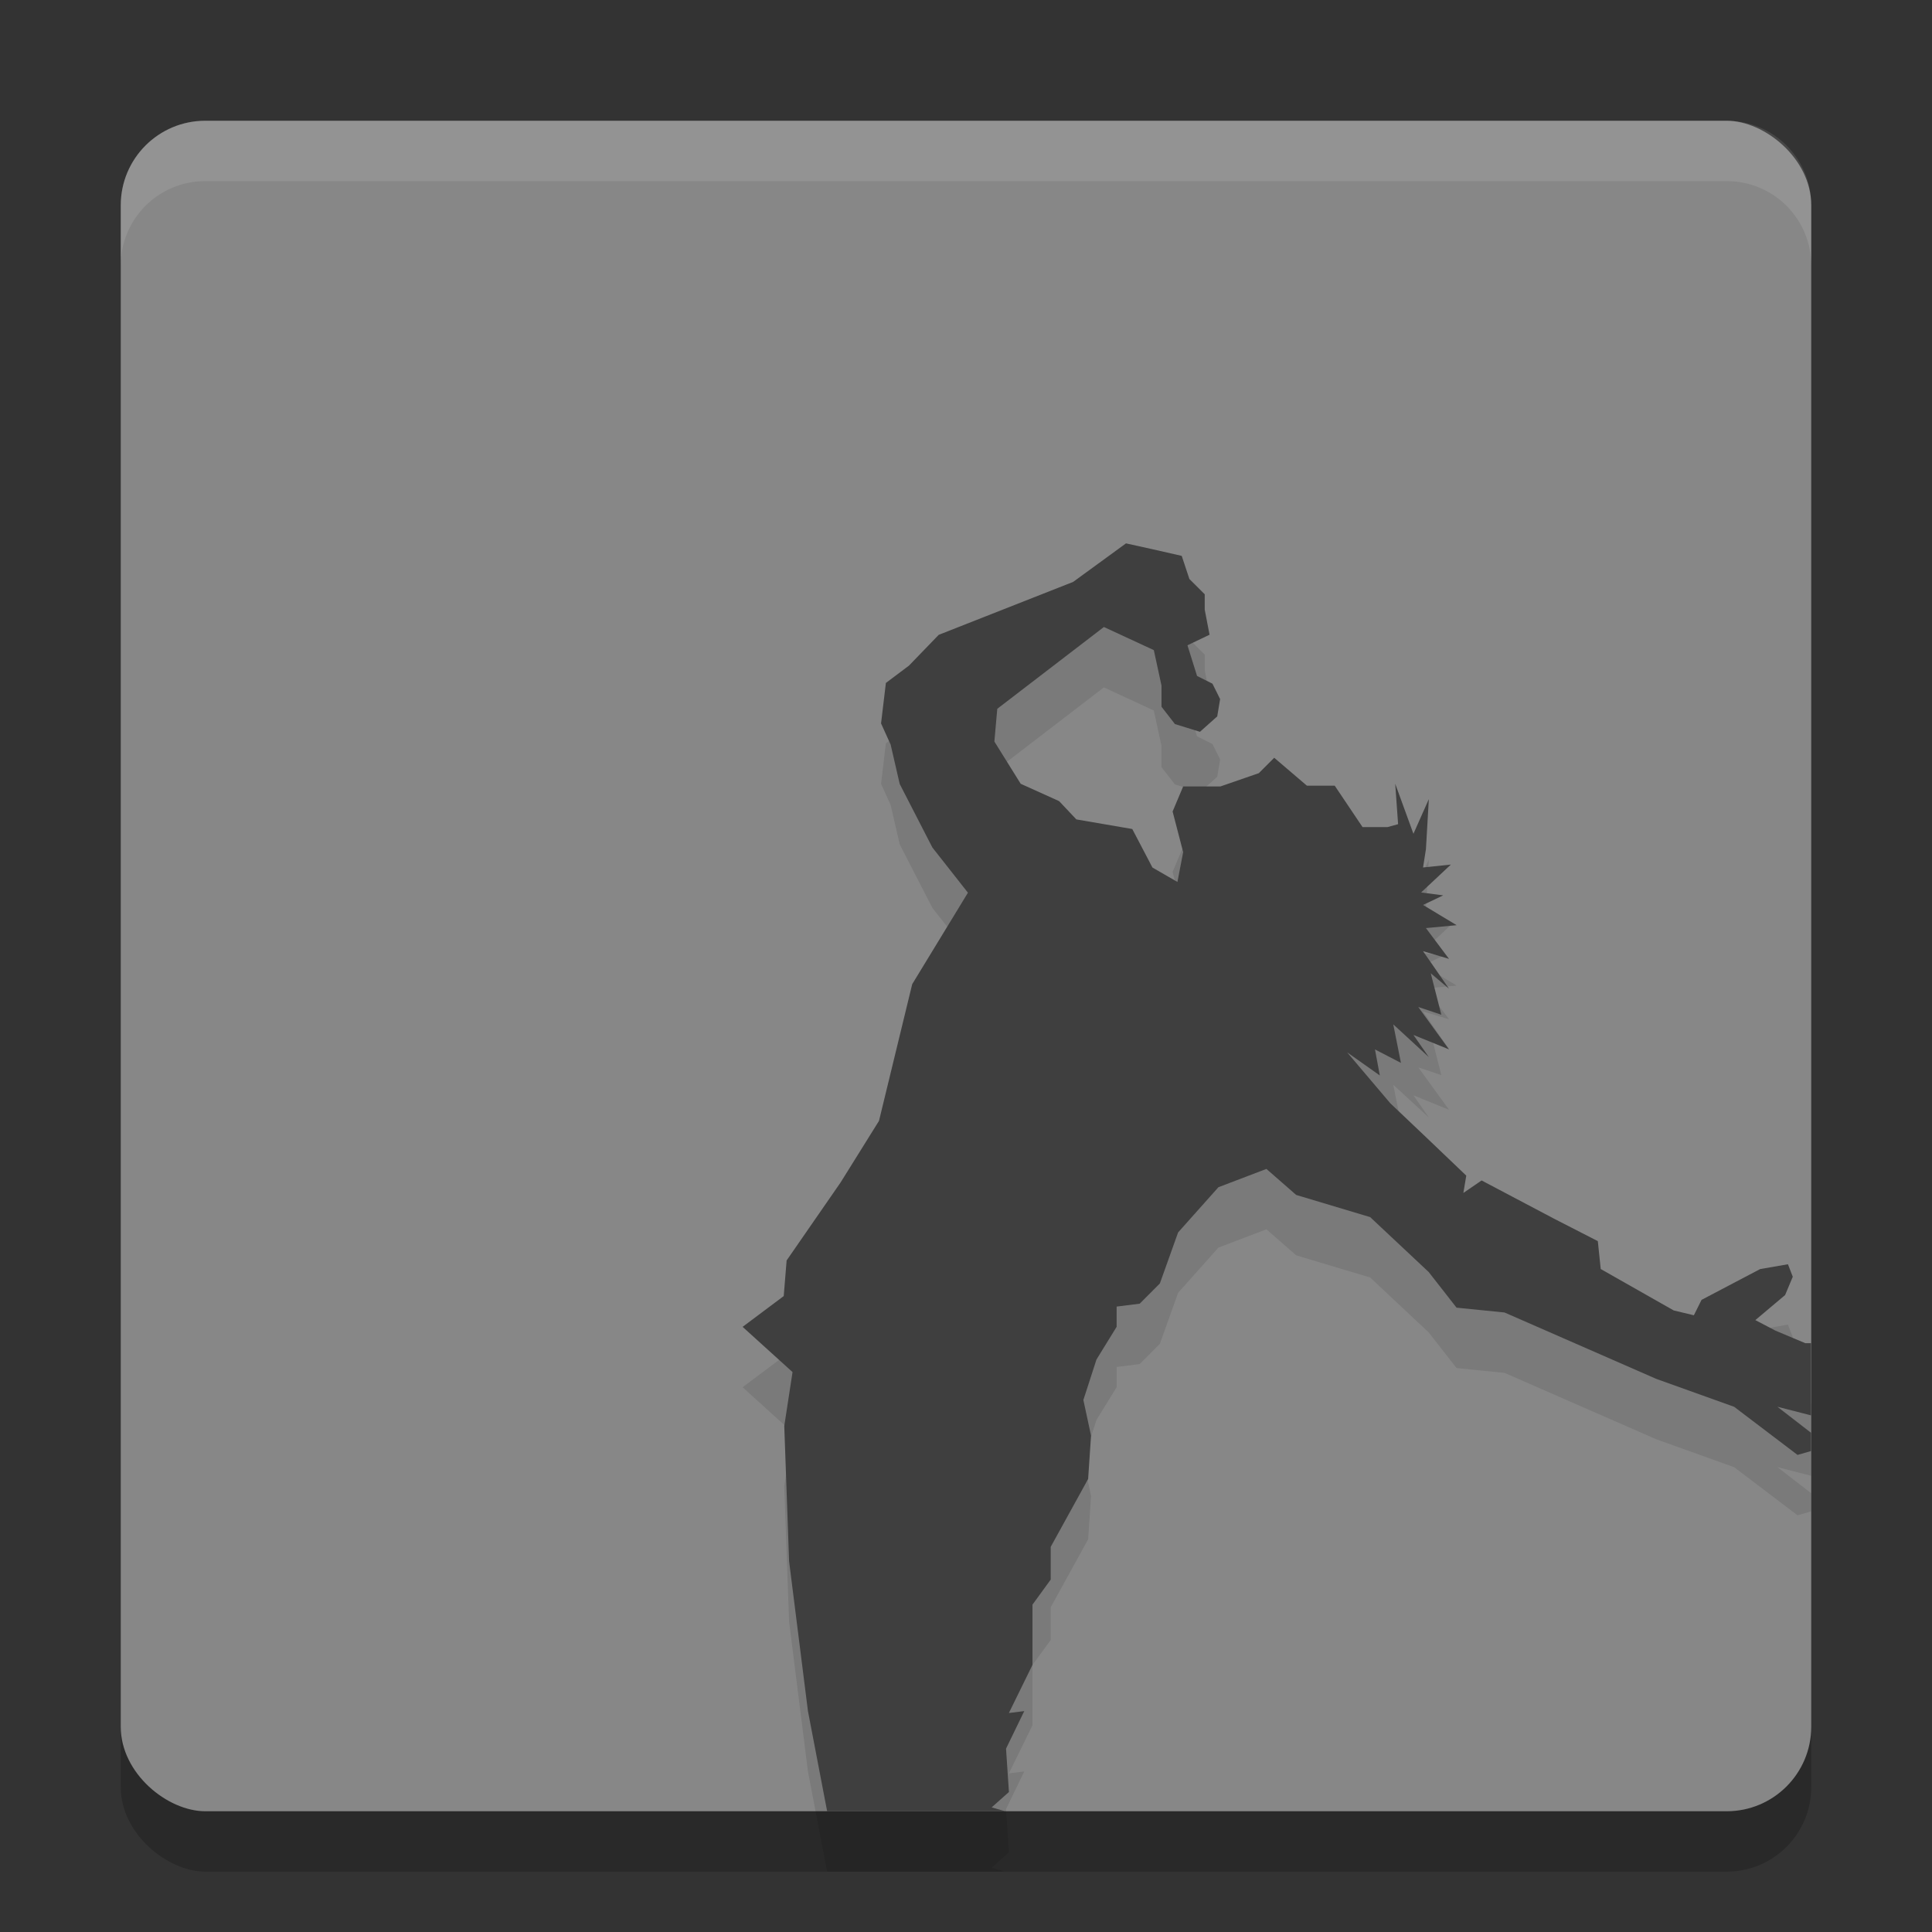 <svg xmlns="http://www.w3.org/2000/svg" width="32" height="32" version="1">
 <rect width="100%" height="100%" fill="#333333" stroke="none"/>
 <rect width="28" height="28" x="-31" y="-30" rx="1.4" ry="1.4" transform="matrix(0,-1,-1,0,0,0)" style="opacity:0.2"/>
 <rect style="fill:#878787" width="28" height="28" x="-30" y="-30" rx="1.4" ry="1.4" transform="matrix(0,-1,-1,0,0,0)"/>
 <path d="m 18.65,10 -0.875,0.638 -2.227,0.877 -0.493,0.51 -0.382,0.287 -0.08,0.67 0.159,0.351 0.15,0.652 0.541,1.052 0.589,0.749 -0.923,1.515 -0.55,2.264 -0.636,1.02 -0.894,1.292 -0.048,0.59 -0.681,0.51 0.827,0.749 -0.137,0.893 0.08,2.241 0.312,2.48 L 13.7,31 l 2.948,0 -0.223,-0.064 0.286,-0.255 -0.048,-0.718 0.302,-0.622 -0.255,0.032 0.391,-0.797 0,-0.998 0.302,-0.415 0,-0.542 0.62,-1.125 0.048,-0.718 -0.127,-0.59 0.217,-0.67 0.334,-0.542 0,-0.335 0.382,-0.048 0.334,-0.335 0.302,-0.845 0.668,-0.749 0.795,-0.303 0.493,0.431 1.225,0.367 0.97,0.91 0.461,0.59 0.795,0.08 2.514,1.1 1.289,0.462 1.05,0.797 0.223,-0.064 0,-0.303 -0.557,-0.431 0.557,0.143 0,-1.196 -0.095,0 -0.493,-0.207 -0.334,-0.175 0.493,-0.415 0.127,-0.303 -0.08,-0.207 -0.461,0.08 -0.97,0.51 -0.127,0.255 -0.334,-0.08 -1.209,-0.686 -0.048,-0.462 -0.716,-0.367 -1.209,-0.638 -0.302,0.207 0.048,-0.287 -0.668,-0.638 -0.589,-0.559 -0.541,-0.638 -0.175,-0.207 0.541,0.383 -0.08,-0.431 0.43,0.223 -0.127,-0.638 0.589,0.542 -0.255,-0.367 0.589,0.239 -0.509,-0.702 0.382,0.128 -0.175,-0.686 0.302,0.255 -0.43,-0.622 0.43,0.128 -0.382,-0.51 0.509,-0.048 -0.557,-0.335 0.334,-0.159 -0.366,-0.048 0.493,-0.462 -0.461,0.048 0.048,-0.303 0.048,-0.829 -0.255,0.574 -0.302,-0.829 0.048,0.67 -0.175,0.048 -0.414,0 -0.461,-0.686 -0.461,0 -0.541,-0.462 -0.255,0.255 -0.636,0.22 -0.617,0 -0.175,0.415 0.175,0.673 -0.095,0.494 -0.414,-0.239 -0.334,-0.638 -0.926,-0.159 -0.286,-0.303 -0.636,-0.287 -0.436,-0.7 0.048,-0.542 1.766,-1.355 0.827,0.383 0.127,0.587 0,0.351 0.223,0.287 0.414,0.128 0.286,-0.255 0.048,-0.287 -0.127,-0.255 -0.255,-0.128 -0.159,-0.508 0.366,-0.175 -0.08,-0.415 0,-0.255 -0.255,-0.255 -0.127,-0.383 -0.493,-0.112 -0.43,-0.096 z" style="opacity:0.1;fill-rule:evenodd"/>
 <path style="fill:#3f3f3f;fill-rule:evenodd" d="m 18.65,9 -0.875,0.638 -2.227,0.877 -0.493,0.51 -0.382,0.287 -0.08,0.67 0.159,0.351 0.15,0.652 0.541,1.052 0.589,0.749 -0.923,1.515 -0.55,2.264 -0.636,1.02 -0.894,1.292 -0.048,0.59 -0.681,0.51 0.827,0.749 -0.137,0.893 0.08,2.241 0.312,2.48 L 13.7,30 l 2.948,0 -0.223,-0.064 0.286,-0.255 -0.048,-0.718 0.302,-0.622 -0.255,0.032 0.391,-0.797 0,-0.998 0.302,-0.415 0,-0.542 0.62,-1.125 0.048,-0.718 -0.127,-0.59 0.217,-0.67 0.334,-0.542 0,-0.335 0.382,-0.048 0.334,-0.335 0.302,-0.845 0.668,-0.749 0.795,-0.303 0.493,0.431 1.225,0.367 0.97,0.91 0.461,0.59 0.795,0.08 2.514,1.1 1.289,0.462 1.05,0.797 0.223,-0.064 0,-0.303 -0.557,-0.431 0.557,0.143 0,-1.196 -0.095,0 -0.493,-0.207 -0.334,-0.175 0.493,-0.415 0.127,-0.303 -0.08,-0.207 -0.461,0.08 -0.97,0.51 -0.127,0.255 -0.334,-0.08 -1.209,-0.686 -0.048,-0.462 -0.716,-0.367 -1.209,-0.638 -0.302,0.207 0.048,-0.287 -0.668,-0.638 -0.589,-0.559 -0.541,-0.638 -0.175,-0.207 0.541,0.383 -0.08,-0.431 0.43,0.223 -0.127,-0.638 0.589,0.542 -0.255,-0.367 0.589,0.239 -0.509,-0.702 0.382,0.128 -0.175,-0.686 0.302,0.255 -0.43,-0.622 0.43,0.128 -0.382,-0.51 0.509,-0.048 -0.557,-0.335 0.334,-0.159 -0.366,-0.048 0.493,-0.462 -0.461,0.048 0.048,-0.303 0.048,-0.829 -0.255,0.574 -0.302,-0.829 0.048,0.67 -0.175,0.048 -0.414,0 -0.461,-0.686 -0.461,0 -0.541,-0.462 -0.255,0.255 -0.636,0.22 -0.617,0 -0.175,0.415 0.175,0.673 -0.095,0.494 -0.414,-0.239 -0.334,-0.638 -0.926,-0.159 -0.286,-0.303 -0.636,-0.287 -0.436,-0.7 0.048,-0.542 1.766,-1.355 0.827,0.383 0.127,0.587 0,0.351 0.223,0.287 0.414,0.128 0.286,-0.255 0.048,-0.287 -0.127,-0.255 -0.255,-0.128 -0.159,-0.508 0.366,-0.175 -0.08,-0.415 0,-0.255 L 19.7,9.59 19.573,9.207 19.08,9.095 18.65,9 Z"/>
 <path style="fill:#ffffff;opacity:0.1" d="M 3.4 2 C 2.625 2 2 2.625 2 3.4 L 2 4.4 C 2 3.625 2.625 3 3.4 3 L 28.6 3 C 29.375 3 30 3.625 30 4.4 L 30 3.4 C 30 2.625 29.375 2 28.6 2 L 3.4 2 z"/>
</svg>
